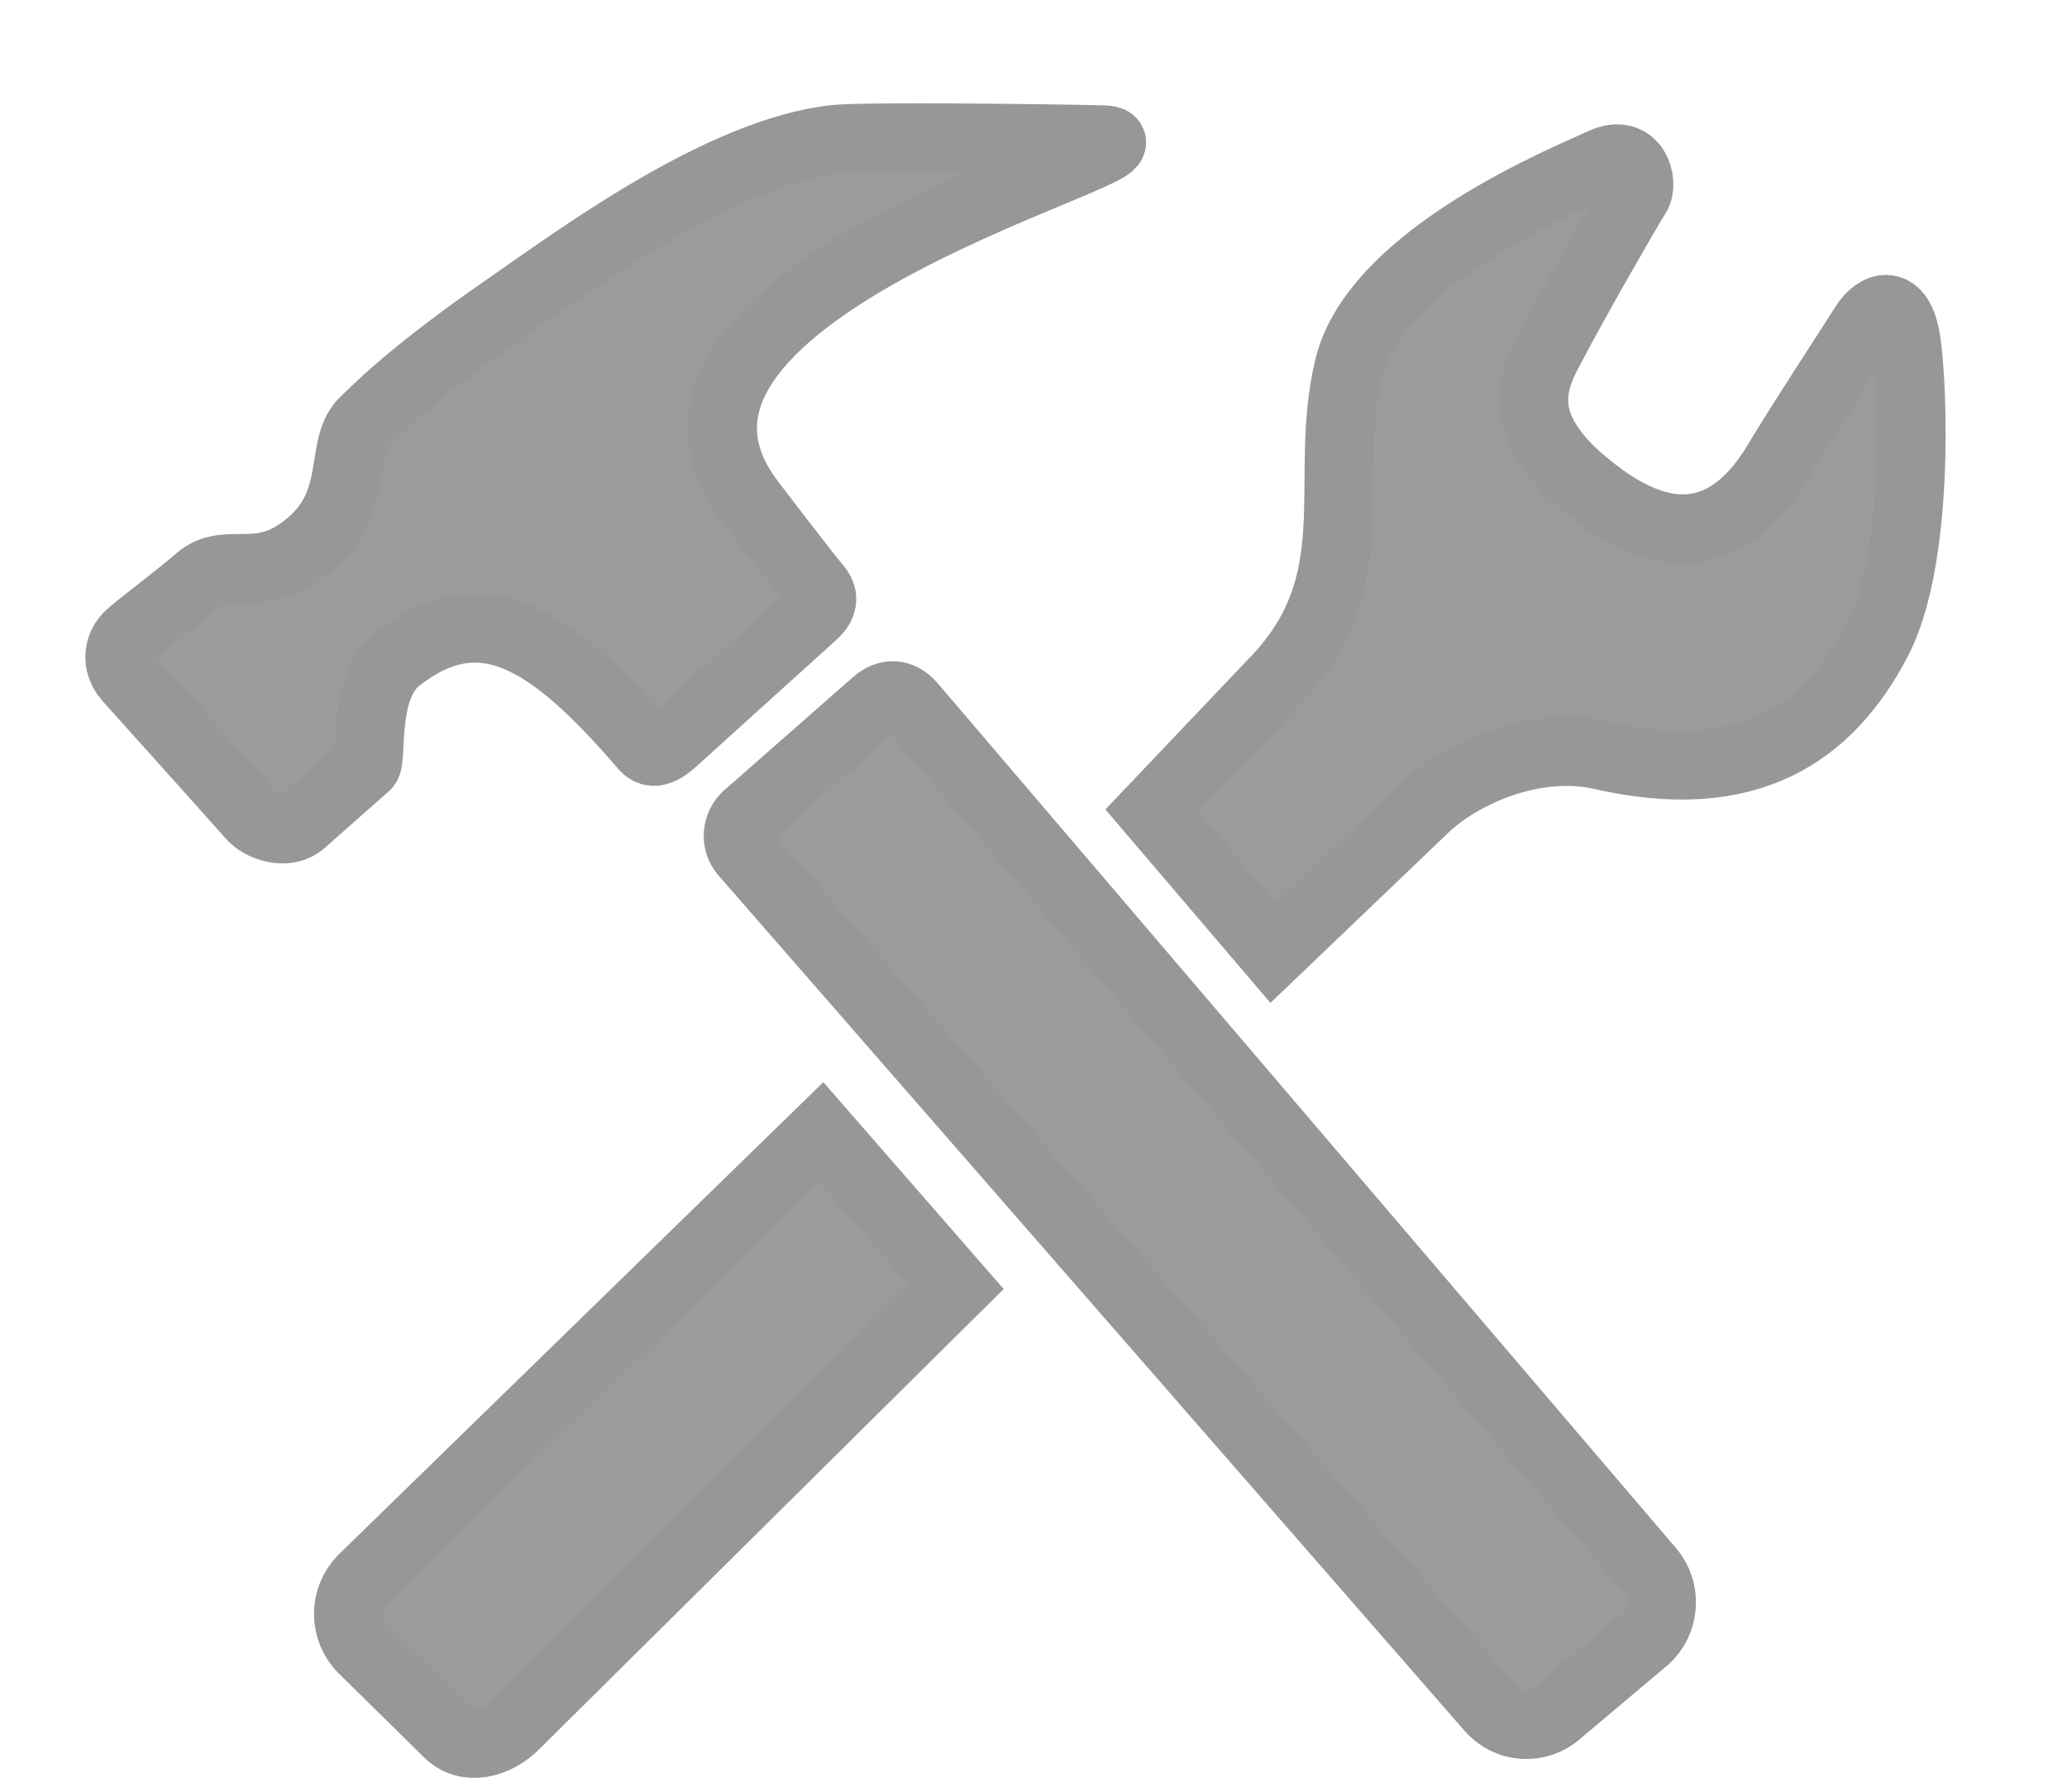 <?xml version="1.0" encoding="UTF-8" standalone="no"?>
<svg width="15px" height="13px" viewBox="0 0 15 13" version="1.1" xmlns="http://www.w3.org/2000/svg" xmlns:xlink="http://www.w3.org/1999/xlink">
    <!-- Generator: Sketch 43.2 (39069) - http://www.bohemiancoding.com/sketch -->
    <title>Certification Alert</title>
    <desc>Created with Sketch.</desc>
    <defs></defs>
    <g id="Datalyst-Screens" stroke="none" stroke-width="1" fill="none" fill-rule="evenodd">
        <g id="00125.AllRoles_Dashboard-Portrait" transform="translate(-403, -182)" stroke="#979797" stroke-width="0.5" fill="#9B9B9B">
            <path d="M405.63,193.46 C405.495,193.598 405.495,193.822 405.63,193.96 L406.251,194.571 C406.387,194.708 406.602,194.651 406.738,194.513 L409.941,191.34 L408.96,190.215 L405.63,193.46 Z M416.833,184.478 C416.784,184.153 416.617,184.222 416.531,184.359 C416.444,184.497 416.06,185.083 415.902,185.349 C415.745,185.612 415.36,186.132 414.64,185.619 C413.891,185.085 414.151,184.713 414.282,184.462 C414.413,184.21 414.816,183.505 414.874,183.417 C414.932,183.328 414.864,183.07 414.632,183.178 C414.399,183.287 412.985,183.853 412.789,184.664 C412.589,185.49 412.957,186.228 412.234,186.961 L411.358,187.882 L412.238,188.913 L413.318,187.88 C413.576,187.619 414.125,187.367 414.622,187.48 C415.688,187.723 416.269,187.32 416.62,186.653 C416.933,186.057 416.881,184.803 416.833,184.478 L416.833,184.478 Z M409.614,187.119 C409.536,187.028 409.439,187.026 409.355,187.101 L408.419,187.923 C408.345,187.989 408.335,188.11 408.401,188.186 L413.815,194.392 C413.941,194.539 414.161,194.554 414.305,194.426 L414.939,193.892 C415.083,193.764 415.098,193.541 414.972,193.394 L409.614,187.119 Z M405.888,186.779 C406.497,186.303 407.002,186.631 407.677,187.417 C407.753,187.506 407.855,187.403 407.913,187.351 C407.97,187.3 408.86,186.494 408.903,186.456 C408.947,186.418 408.999,186.346 408.93,186.265 C408.861,186.184 408.607,185.854 408.445,185.641 C407.265,184.086 411.674,183.031 410.996,183.014 C410.652,183.005 409.269,182.989 409.063,183.011 C408.225,183.101 407.174,183.889 406.644,184.255 C405.953,184.734 405.694,185.013 405.651,185.052 C405.455,185.224 405.619,185.622 405.264,185.935 C404.889,186.267 404.655,186.017 404.438,186.208 C404.33,186.304 404.029,186.531 403.942,186.608 C403.856,186.685 403.84,186.814 403.928,186.917 C403.928,186.917 404.753,187.835 404.823,187.916 C404.892,187.997 405.078,188.066 405.193,187.963 C405.309,187.861 405.605,187.599 405.656,187.554 C405.707,187.51 405.622,186.987 405.888,186.779 L405.888,186.779 Z" id="Certification-Alert"></path>
        </g>
    </g>
</svg>